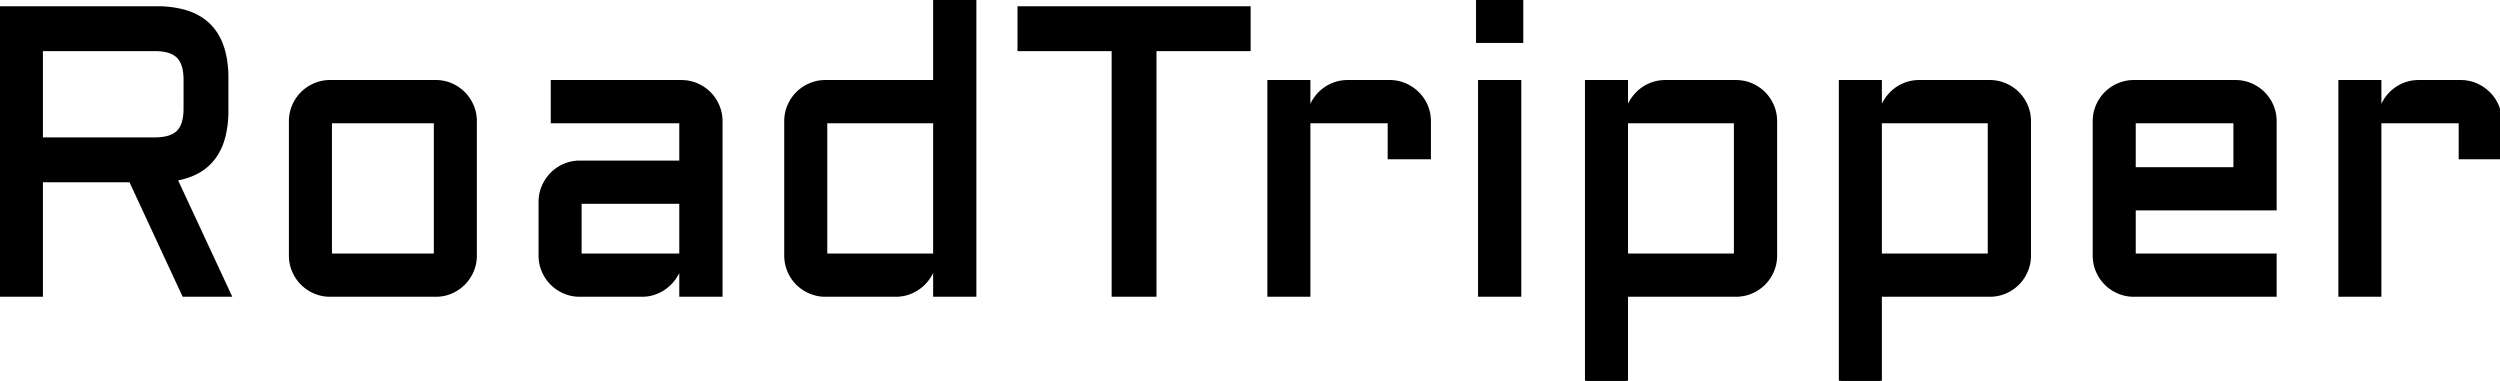 <!-- https://danmarshall.github.io/google-font-to-svg-path/ -->
<svg width="610.694" height="93.018" viewBox="0 0 610.694 93.018" xmlns="http://www.w3.org/2000/svg"><g id="svgGroup" stroke-linecap="round" fill-rule="evenodd" font-size="9pt" stroke="2d3c5b" stroke-width="0.25mm" fill="#2d3c5b" style="stroke:2d3c5b;stroke-width:0.25mm;fill:2d3c5b"><path d="M 55.322 19.043 L 55.322 27.002 A 25.461 25.461 0 0 1 54.636 33.176 Q 52.606 41.277 44.58 43.335 A 20.345 20.345 0 0 1 42.822 43.701 L 56.006 72.021 L 44.922 72.021 L 31.934 44.043 L 10.01 44.043 L 10.01 72.021 L 0 72.021 L 0 2.002 L 38.33 2.002 A 24.396 24.396 0 0 1 45.055 2.847 Q 52.595 5.013 54.598 12.732 A 25.175 25.175 0 0 1 55.322 19.043 Z M 132.031 62.402 L 132.031 49.316 A 9.319 9.319 0 0 1 132.611 46.019 A 8.893 8.893 0 0 1 132.788 45.581 A 10.064 10.064 0 0 1 134.839 42.529 A 9.48 9.48 0 0 1 137.891 40.454 A 9.285 9.285 0 0 1 141.602 39.697 L 166.406 39.697 L 166.406 29.639 L 135.01 29.639 L 135.01 20.02 L 166.406 20.02 Q 168.408 20.02 170.166 20.776 A 9.681 9.681 0 0 1 173.218 22.827 A 9.681 9.681 0 0 1 175.269 25.879 Q 176.025 27.637 176.025 29.639 L 176.025 72.021 L 166.406 72.021 L 166.406 63.232 Q 166.26 65.039 165.43 66.65 Q 164.6 68.262 163.306 69.458 Q 162.012 70.654 160.352 71.338 Q 158.691 72.021 156.836 72.021 L 141.602 72.021 A 9.285 9.285 0 0 1 137.891 71.265 A 9.681 9.681 0 0 1 134.839 69.214 A 9.681 9.681 0 0 1 132.788 66.162 Q 132.031 64.404 132.031 62.402 Z M 249.023 12.012 L 249.023 2.002 L 305.029 2.002 L 305.029 12.012 L 282.031 12.012 L 282.031 72.021 L 272.021 72.021 L 272.021 12.012 L 249.023 12.012 Z M 555.664 29.639 L 555.664 50.928 L 521.24 50.928 L 521.24 62.402 L 555.664 62.402 L 555.664 72.021 L 521.24 72.021 A 9.285 9.285 0 0 1 517.529 71.265 A 9.681 9.681 0 0 1 514.478 69.214 A 9.681 9.681 0 0 1 512.427 66.162 Q 511.67 64.404 511.67 62.402 L 511.67 29.639 Q 511.67 27.637 512.427 25.879 A 9.681 9.681 0 0 1 514.478 22.827 A 9.681 9.681 0 0 1 517.529 20.776 A 9.285 9.285 0 0 1 521.24 20.02 L 546.045 20.02 Q 548.047 20.02 549.805 20.776 A 9.681 9.681 0 0 1 552.856 22.827 A 9.681 9.681 0 0 1 554.907 25.879 Q 555.664 27.637 555.664 29.639 Z M 433.643 29.639 L 433.643 62.402 Q 433.643 64.404 432.886 66.162 A 9.681 9.681 0 0 1 430.835 69.214 A 9.681 9.681 0 0 1 427.783 71.265 Q 426.025 72.021 424.023 72.021 L 397.217 72.021 L 397.217 93.018 L 387.646 93.018 L 387.646 20.02 L 397.217 20.02 L 397.217 28.809 A 8.849 8.849 0 0 1 398.193 25.366 A 10.442 10.442 0 0 1 400.293 22.583 Q 401.563 21.387 403.247 20.703 Q 404.932 20.02 406.836 20.02 L 424.023 20.02 Q 426.025 20.02 427.783 20.776 A 9.681 9.681 0 0 1 430.835 22.827 A 9.681 9.681 0 0 1 432.886 25.879 Q 433.643 27.637 433.643 29.639 Z M 495.654 29.639 L 495.654 62.402 Q 495.654 64.404 494.897 66.162 A 9.681 9.681 0 0 1 492.847 69.214 A 9.681 9.681 0 0 1 489.795 71.265 Q 488.037 72.021 486.035 72.021 L 459.229 72.021 L 459.229 93.018 L 449.658 93.018 L 449.658 20.02 L 459.229 20.02 L 459.229 28.809 A 8.849 8.849 0 0 1 460.205 25.366 A 10.442 10.442 0 0 1 462.305 22.583 Q 463.574 21.387 465.259 20.703 Q 466.943 20.02 468.848 20.02 L 486.035 20.02 Q 488.037 20.02 489.795 20.776 A 9.681 9.681 0 0 1 492.847 22.827 A 9.681 9.681 0 0 1 494.897 25.879 Q 495.654 27.637 495.654 29.639 Z M 192.041 62.402 L 192.041 29.639 Q 192.041 27.637 192.798 25.879 A 9.681 9.681 0 0 1 194.849 22.827 A 9.681 9.681 0 0 1 197.9 20.776 A 9.285 9.285 0 0 1 201.611 20.02 L 228.418 20.02 L 228.418 0 L 238.037 0 L 238.037 72.021 L 228.418 72.021 L 228.418 63.232 Q 228.271 65.039 227.441 66.65 Q 226.611 68.262 225.317 69.458 Q 224.023 70.654 222.363 71.338 Q 220.703 72.021 218.848 72.021 L 201.611 72.021 A 9.285 9.285 0 0 1 197.9 71.265 A 9.681 9.681 0 0 1 194.849 69.214 A 9.681 9.681 0 0 1 192.798 66.162 Q 192.041 64.404 192.041 62.402 Z M 339.453 29.639 L 319.629 29.639 L 319.629 72.021 L 310.059 72.021 L 310.059 20.02 L 319.629 20.02 L 319.629 29.199 A 9.62 9.62 0 0 1 320.508 25.61 Q 321.289 23.926 322.583 22.681 A 9.568 9.568 0 0 1 325.586 20.728 Q 327.295 20.02 329.248 20.02 L 339.453 20.02 A 9.319 9.319 0 0 1 342.751 20.599 A 8.893 8.893 0 0 1 343.188 20.776 A 10.064 10.064 0 0 1 346.24 22.827 A 9.48 9.48 0 0 1 348.315 25.879 Q 349.072 27.637 349.072 29.639 L 349.072 38.428 L 339.453 38.428 L 339.453 29.639 Z M 601.074 29.639 L 581.25 29.639 L 581.25 72.021 L 571.68 72.021 L 571.68 20.02 L 581.25 20.02 L 581.25 29.199 A 9.62 9.62 0 0 1 582.129 25.61 Q 582.91 23.926 584.204 22.681 A 9.568 9.568 0 0 1 587.207 20.728 Q 588.916 20.02 590.869 20.02 L 601.074 20.02 A 9.319 9.319 0 0 1 604.372 20.599 A 8.893 8.893 0 0 1 604.81 20.776 A 10.064 10.064 0 0 1 607.861 22.827 A 9.48 9.48 0 0 1 609.937 25.879 Q 610.693 27.637 610.693 29.639 L 610.693 38.428 L 601.074 38.428 L 601.074 29.639 Z M 116.016 29.639 L 116.016 62.402 Q 116.016 64.404 115.259 66.162 A 9.681 9.681 0 0 1 113.208 69.214 A 9.758 9.758 0 0 1 110.181 71.265 A 9.201 9.201 0 0 1 106.57 72.021 A 10.524 10.524 0 0 1 106.445 72.021 L 80.615 72.021 A 9.285 9.285 0 0 1 76.904 71.265 A 9.681 9.681 0 0 1 73.853 69.214 A 9.681 9.681 0 0 1 71.802 66.162 Q 71.045 64.404 71.045 62.402 L 71.045 29.639 Q 71.045 27.637 71.802 25.879 A 9.681 9.681 0 0 1 73.853 22.827 A 9.681 9.681 0 0 1 76.904 20.776 A 9.285 9.285 0 0 1 80.615 20.02 L 106.445 20.02 A 9.319 9.319 0 0 1 109.743 20.599 A 8.893 8.893 0 0 1 110.181 20.776 A 9.758 9.758 0 0 1 113.208 22.827 A 9.681 9.681 0 0 1 115.259 25.879 Q 116.016 27.637 116.016 29.639 Z M 361.523 20.02 L 371.143 20.02 L 371.143 72.021 L 361.523 72.021 L 361.523 20.02 Z M 201.611 29.639 L 201.611 62.402 L 228.418 62.402 L 228.418 29.639 L 201.611 29.639 Z M 397.217 62.402 L 424.023 62.402 L 424.023 29.639 L 397.217 29.639 L 397.217 62.402 Z M 459.229 62.402 L 486.035 62.402 L 486.035 29.639 L 459.229 29.639 L 459.229 62.402 Z M 106.445 29.639 L 80.615 29.639 L 80.615 62.402 L 106.445 62.402 L 106.445 29.639 Z M 10.01 12.012 L 10.01 34.033 L 37.793 34.033 A 14.395 14.395 0 0 0 39.841 33.898 Q 42.24 33.552 43.508 32.321 A 4.378 4.378 0 0 0 43.555 32.275 A 5.159 5.159 0 0 0 44.693 30.476 Q 45.303 28.915 45.312 26.585 A 18.101 18.101 0 0 0 45.312 26.514 L 45.313 19.531 A 14.395 14.395 0 0 0 45.177 17.483 Q 44.831 15.084 43.6 13.816 A 4.378 4.378 0 0 0 43.555 13.77 A 5.159 5.159 0 0 0 41.756 12.631 Q 40.194 12.021 37.865 12.012 A 18.101 18.101 0 0 0 37.793 12.012 L 10.01 12.012 Z M 141.602 49.316 L 141.602 62.402 L 166.406 62.402 L 166.406 49.316 L 141.602 49.316 Z M 546.045 29.639 L 521.24 29.639 L 521.24 41.309 L 546.045 41.309 L 546.045 29.639 Z M 361.035 10.01 L 361.035 0 L 371.631 0 L 371.631 10.01 L 361.035 10.01 Z" vector-effect="non-scaling-stroke"/></g></svg>